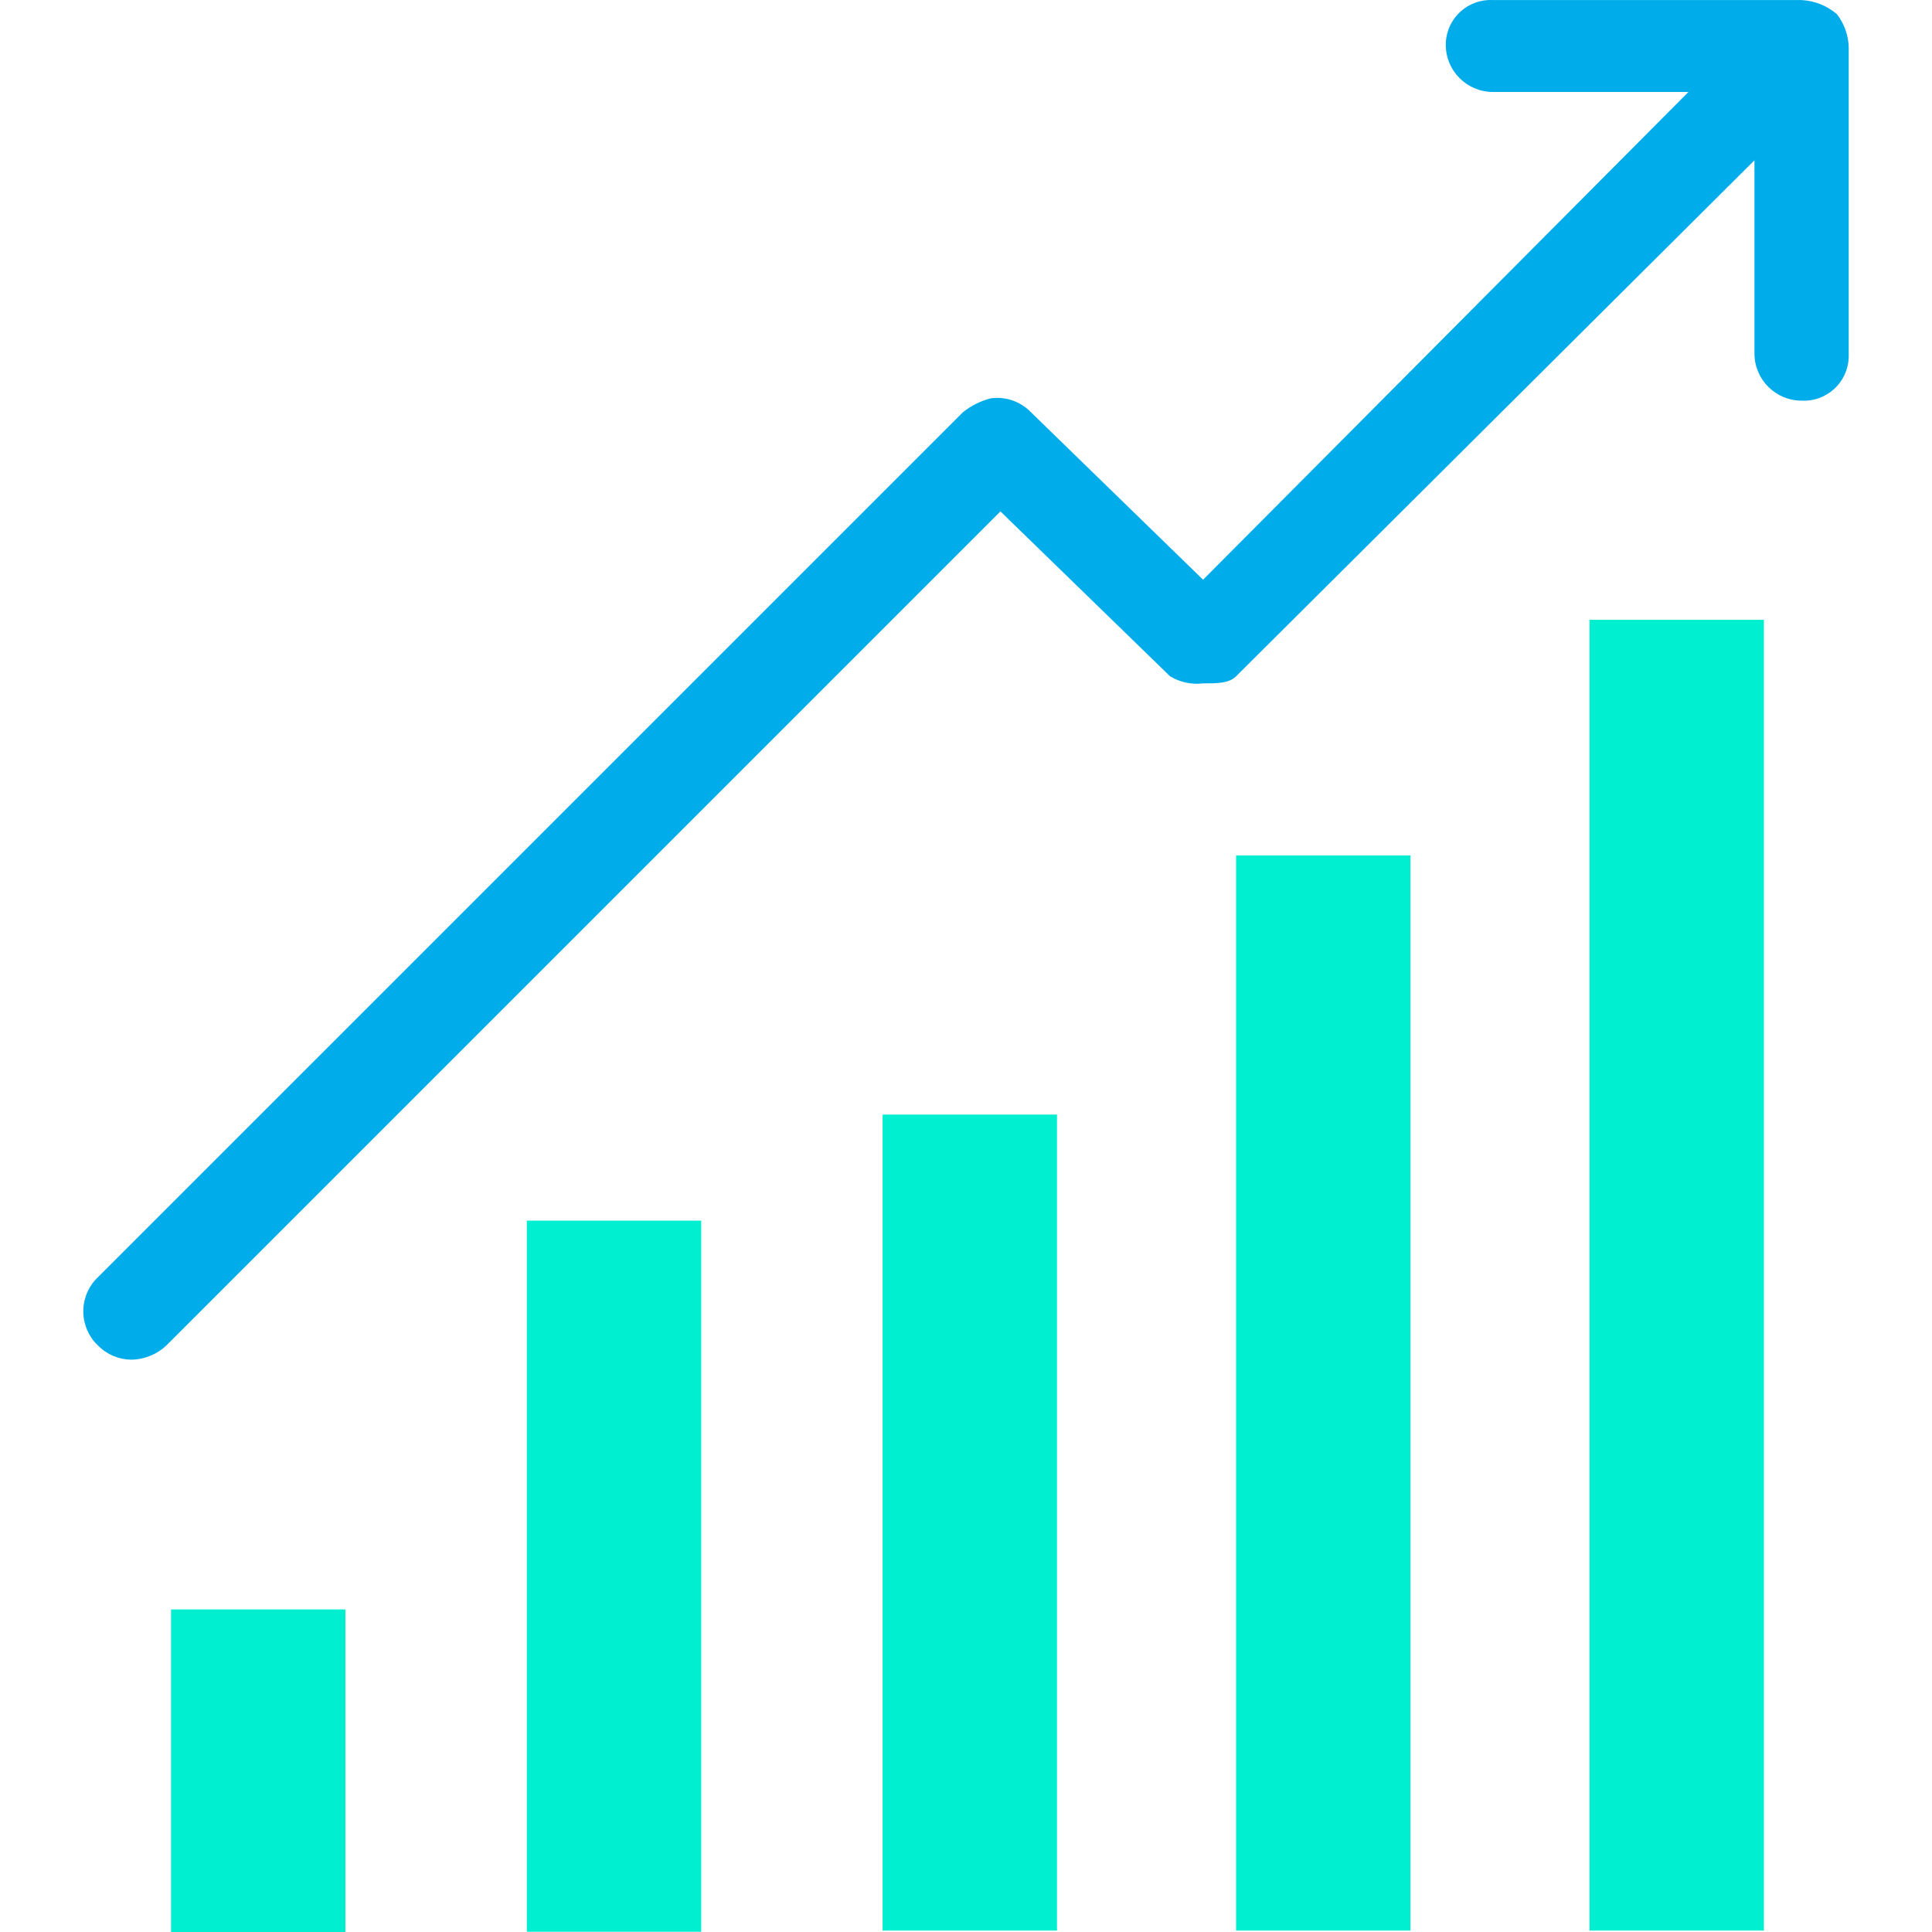 <?xml version="1.0" encoding="iso-8859-1"?>
<!-- Generator: Adobe Illustrator 19.0.0, SVG Export Plug-In . SVG Version: 6.00 Build 0)  -->
<svg version="1.1" id="Capa_1" xmlns="http://www.w3.org/2000/svg" xmlns:xlink="http://www.w3.org/1999/xlink" x="0px" y="0px"
	 viewBox="0 0 428.37 428.37" style="enable-background:new 0 0 428.37 428.37;" xml:space="preserve">
<g>
	<g>
		<rect x="352.434" y="137.418" style="fill:#00EFD1;" width="38.661" height="290.638"/>
		<rect x="274.067" y="189.663" style="fill:#00EFD1;" width="38.661" height="238.393"/>
		<rect x="195.699" y="247.132" style="fill:#00EFD1;" width="38.661" height="180.924"/>
		<rect x="116.81" y="270.643" style="fill:#00EFD1;" width="38.661" height="157.675"/>
		<rect x="37.92" y="356.847" style="fill:#00EFD1;" width="38.661" height="71.523"/>
	</g>
	<path style="fill:#00ACEA;" d="M407.291,3.149c-2.193-1.883-4.95-2.986-7.837-3.135h-68.441c-5.475-0.289-10.147,3.916-10.435,9.39
		c-0.009,0.179-0.014,0.357-0.014,0.536c0,5.771,4.678,10.449,10.449,10.449h43.363L266.753,128.536L228.091,90.92
		c-2.269-2.053-5.325-3.008-8.359-2.612l0,0c-2.294,0.575-4.433,1.645-6.269,3.135L21.201,283.704
		c-3.841,4.204-3.609,10.709,0.522,14.629c1.929,1.969,4.558,3.095,7.314,3.135c2.915-0.013,5.717-1.134,7.837-3.135
		l184.947-184.947l37.616,36.571c2.195,1.323,4.77,1.875,7.314,1.567l0,0c3.135,0,5.747,0,7.314-1.567L389.006,35.541v42.841
		c0,5.771,4.678,10.449,10.449,10.449l0,0c5.475,0.289,10.147-3.916,10.435-9.39c0.009-0.179,0.014-0.357,0.014-0.536V10.463
		C409.829,7.81,408.914,5.249,407.291,3.149z"/>
</g>
<g>
</g>
<g>
</g>
<g>
</g>
<g>
</g>
<g>
</g>
<g>
</g>
<g>
</g>
<g>
</g>
<g>
</g>
<g>
</g>
<g>
</g>
<g>
</g>
<g>
</g>
<g>
</g>
<g>
</g>
</svg>
